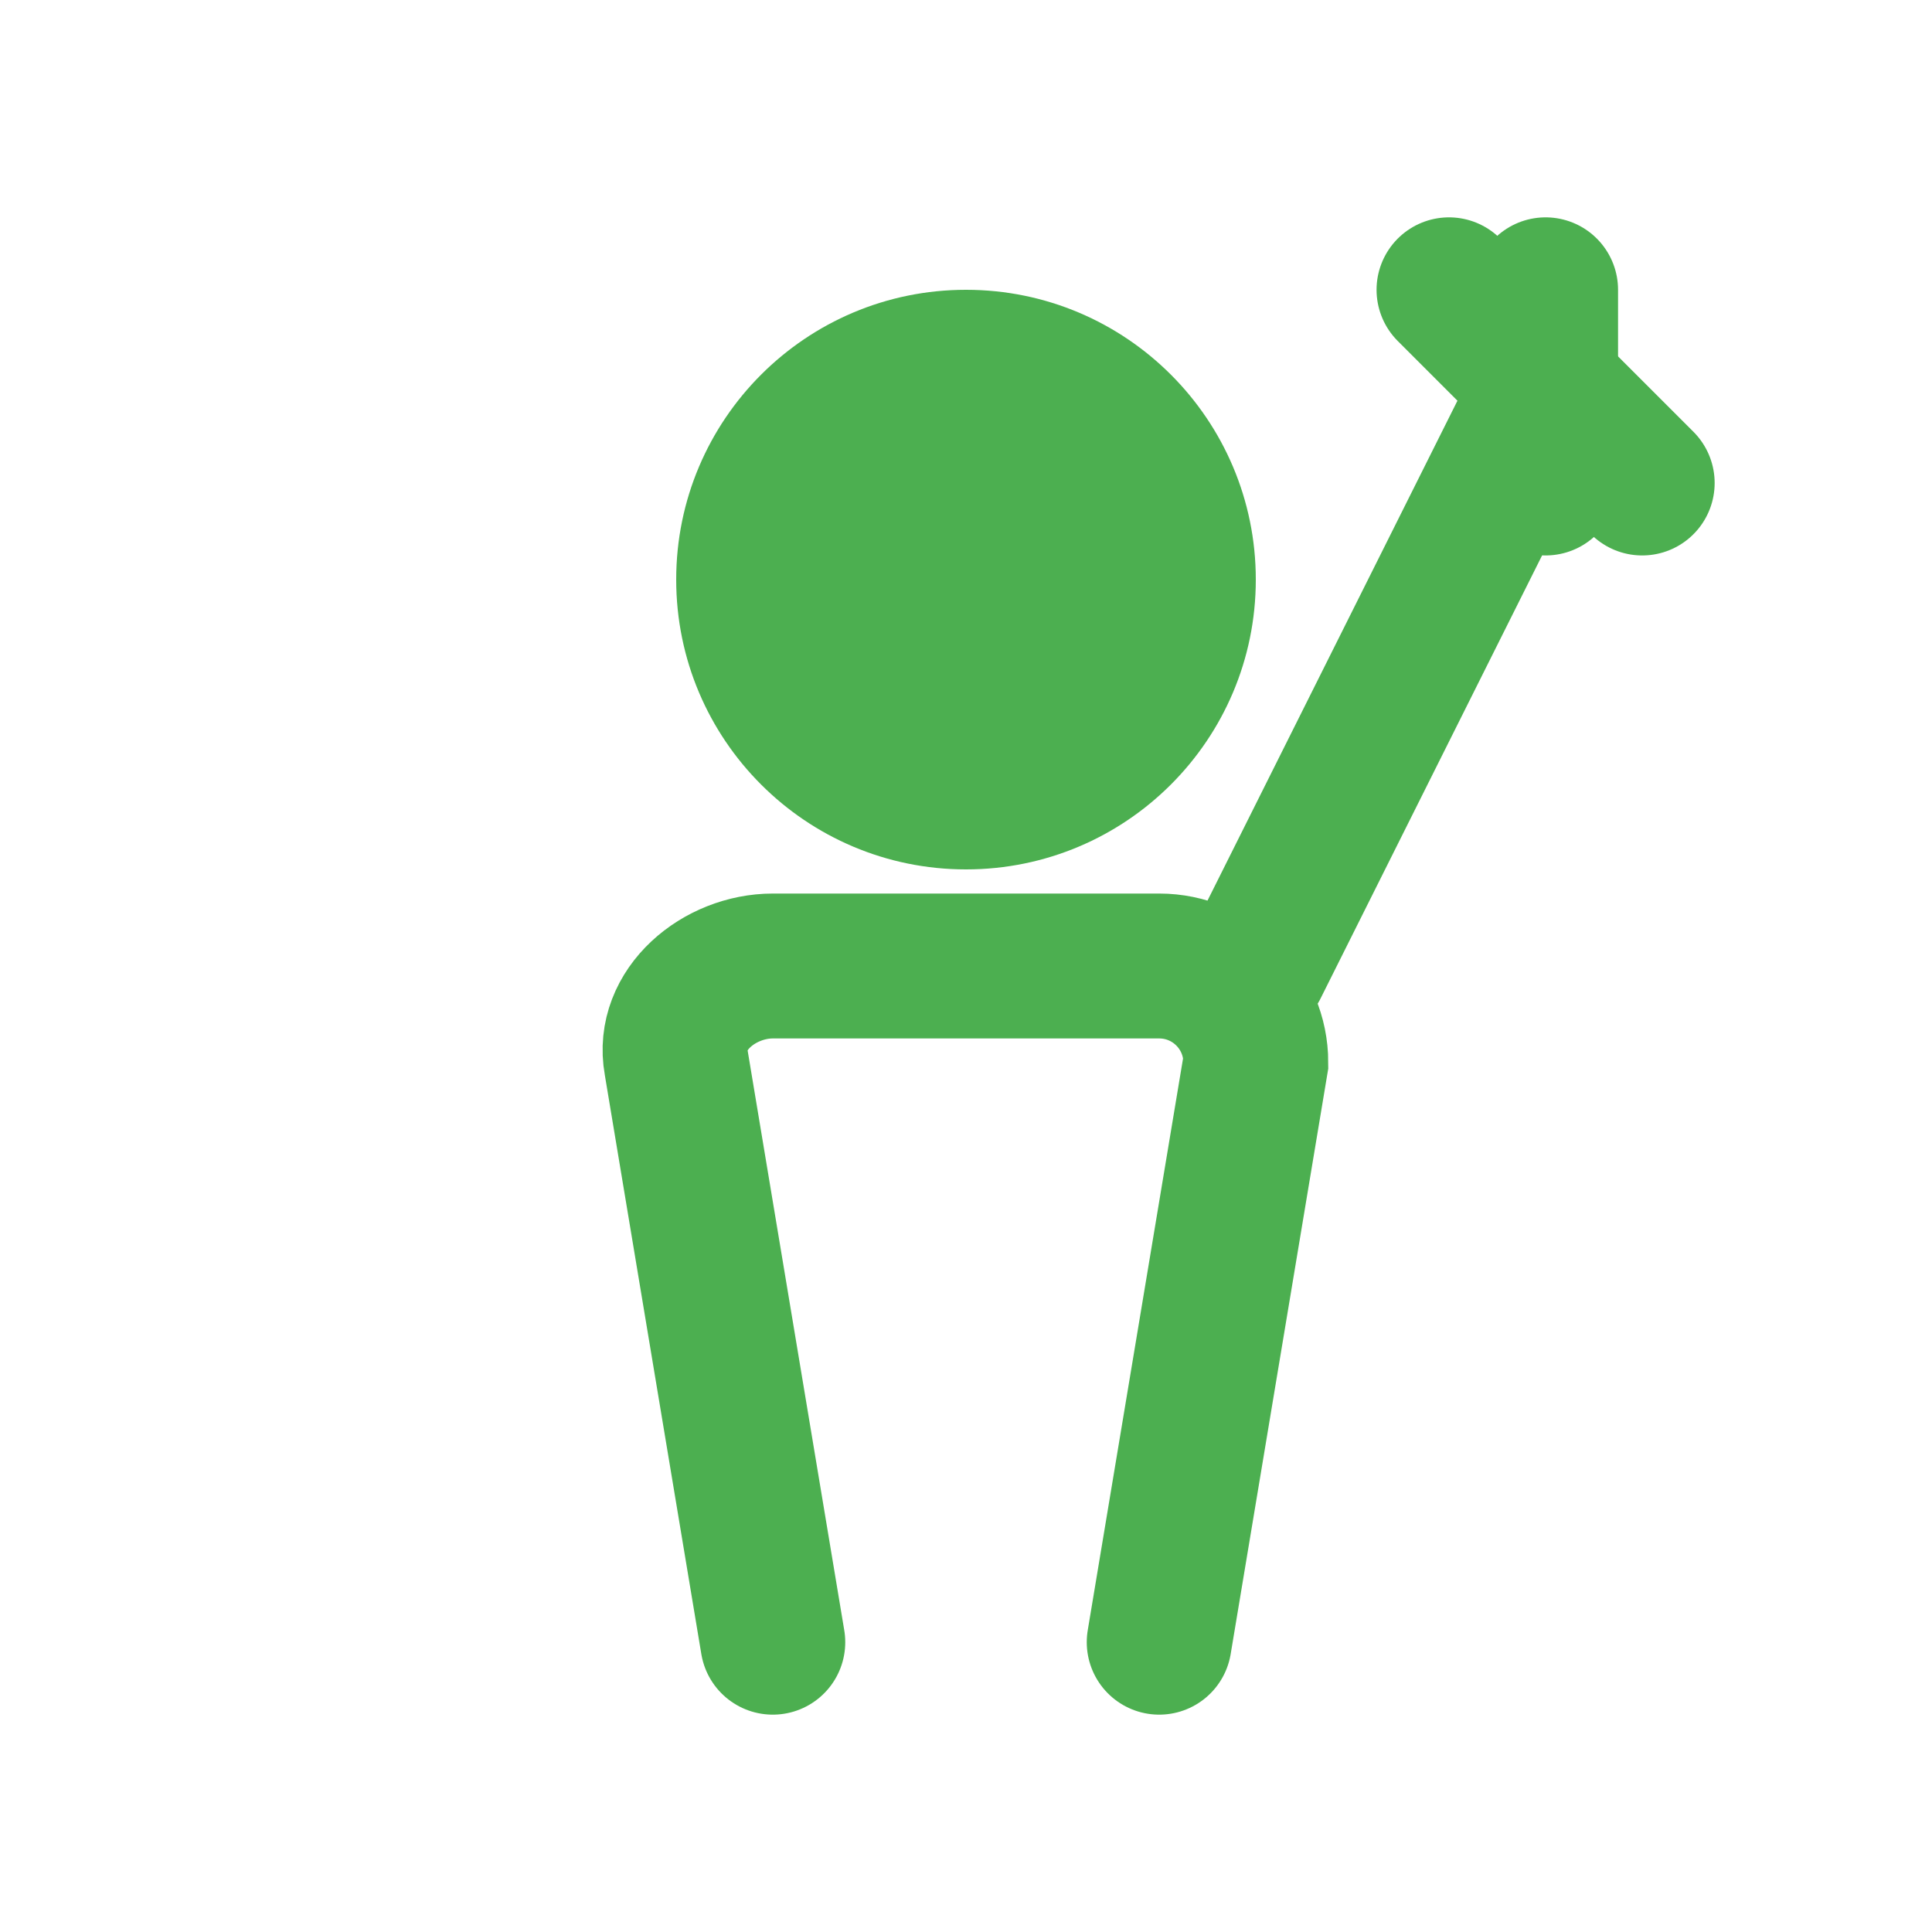 <svg width="32" height="32" viewBox="0 0 32 32" fill="none" xmlns="http://www.w3.org/2000/svg">
<path d="M16 14.4C18.651 14.4 20.8 12.251 20.8 9.6C20.8 6.949 18.651 4.8 16 4.8C13.349 4.8 11.2 6.949 11.2 9.6C11.2 12.251 13.349 14.4 16 14.4Z" fill="#4CAF50"/>
<path d="M12.8 27.2L11.2 17.6C11.04 16.716 11.916 16 12.8 16H19.2C20.084 16 20.8 16.716 20.8 17.6L19.2 27.2" stroke="#4CAF50" stroke-width="2.4" stroke-linecap="round"/>
<path d="M20.8 16C22.4 12.8 24.8 8 25.6 6.4" stroke="#4CAF50" stroke-width="2.4" stroke-linecap="round" stroke-linejoin="round"/>
<path d="M24 4.8L27.2 8" stroke="#4CAF50" stroke-width="2.4" stroke-linecap="round"/>
<path d="M25.6 4.8V8" stroke="#4CAF50" stroke-width="2.4" stroke-linecap="round"/>
</svg>
